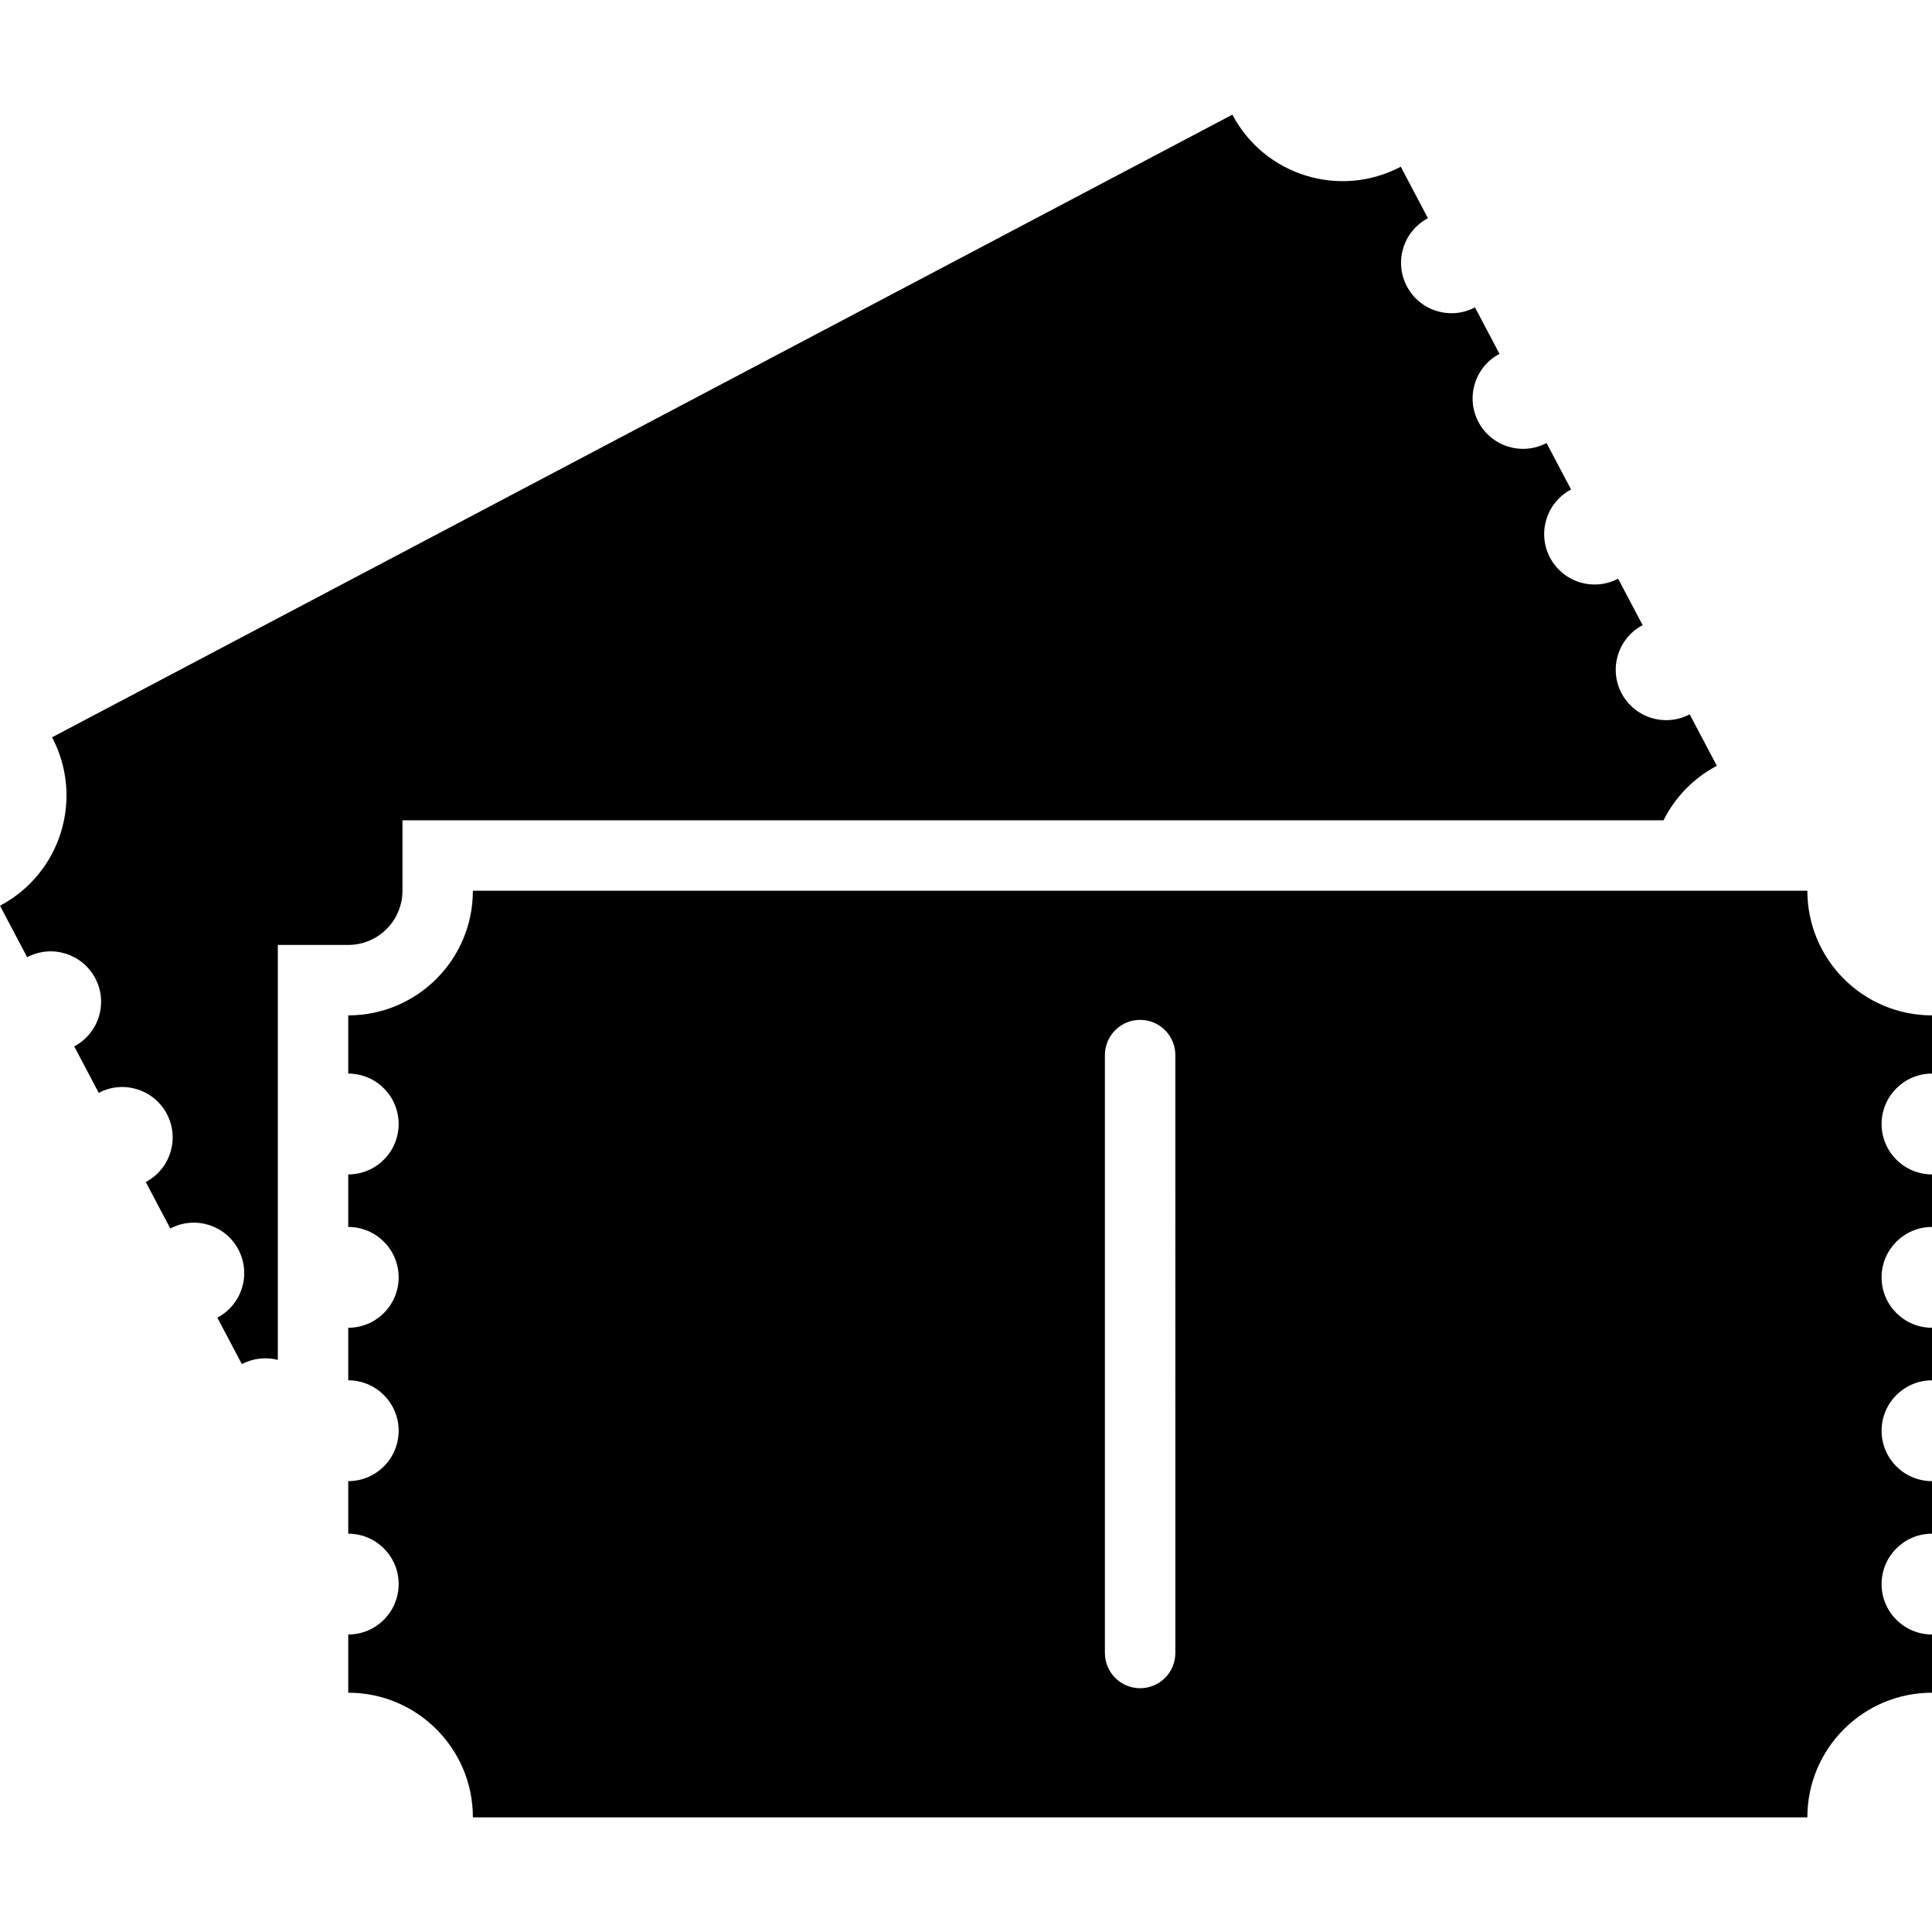 <?xml version="1.0" encoding="iso-8859-1"?>
<!-- Generator: Adobe Illustrator 18.0.0, SVG Export Plug-In . SVG Version: 6.00 Build 0)  -->
<!DOCTYPE svg PUBLIC "-//W3C//DTD SVG 1.1//EN" "http://www.w3.org/Graphics/SVG/1.1/DTD/svg11.dtd">
<svg version="1.1" id="Capa_1" xmlns="http://www.w3.org/2000/svg" xmlns:xlink="http://www.w3.org/1999/xlink" x="0px" y="0px"
	 viewBox="0 0 960 960" style="enable-background:new 0 0 960 960;" xml:space="preserve">
<g>
	<path d="M47.338,486.095c6.455,12.235,1.769,27.386-10.466,33.84l12.184,23.095c12.235-6.455,27.386-1.769,33.841,10.466
		c6.455,12.235,1.769,27.386-10.466,33.841l12.184,23.095c12.235-6.455,27.386-1.769,33.84,10.466
		c6.455,12.235,1.769,27.386-10.466,33.84l12.184,23.095c5.715-3.015,12.065-3.598,17.869-2.118v-15.955v-15.094v-35v-26.112
		v-15.094v-35v-28.927v-35h35c14.852,0,26.936-12.084,26.936-26.936v-35h35h331.543h260.083
		c5.584-11.183,14.58-20.795,26.479-27.072l-13.498-25.585c-12.235,6.455-27.386,1.769-33.841-10.466
		c-6.455-12.235-1.769-27.386,10.466-33.841l-12.184-23.095c-12.235,6.455-27.386,1.769-33.84-10.466
		c-6.454-12.235-1.768-27.386,10.466-33.84l-12.184-23.095c-12.235,6.455-27.386,1.769-33.841-10.466
		c-6.455-12.235-1.769-27.386,10.466-33.84l-12.184-23.095c-12.235,6.454-27.386,1.769-33.84-10.466
		c-6.455-12.235-1.769-27.386,10.466-33.84l-13.498-25.585c-30.254,15.961-67.719,4.374-83.68-25.881l-293.238,154.7l-293.239,154.7
		c15.961,30.254,4.374,67.719-25.881,83.68l13.498,25.585C25.732,469.174,40.883,473.86,47.338,486.095z"/>
	<path d="M898.064,442.598h-77.588H566.521H234.977c0,34.206-27.73,61.936-61.936,61.936v28.927
		c13.833,0,25.047,11.214,25.047,25.047c0,13.833-11.214,25.047-25.047,25.047v26.112c13.833,0,25.047,11.214,25.047,25.047
		c0,13.833-11.214,25.047-25.047,25.047v26.112c13.833,0,25.047,11.214,25.047,25.047c0,13.833-11.214,25.047-25.047,25.047v5.964
		v20.148c13.833,0,25.047,11.214,25.047,25.047c0,13.833-11.214,25.047-25.047,25.047v28.927c34.206,0,61.936,27.73,61.936,61.936
		h331.543h331.544c0-34.206,27.73-61.936,61.936-61.936v-28.927c-13.833,0-25.047-11.214-25.047-25.047
		c0-13.833,11.214-25.047,25.047-25.047v-26.112c-13.833,0-25.047-11.214-25.047-25.047c0-13.833,11.214-25.047,25.047-25.047
		v-26.112c-13.833,0-25.047-11.214-25.047-25.047c0-13.833,11.214-25.047,25.047-25.047v-26.112
		c-13.833,0-25.047-11.214-25.047-25.047c0-13.833,11.214-25.047,25.047-25.047v-28.927
		C925.794,504.534,898.064,476.804,898.064,442.598z M584.021,821.364c0,9.665-7.835,17.5-17.5,17.5s-17.5-7.835-17.5-17.5V610.962
		V524.27c0-9.665,7.835-17.5,17.5-17.5s17.5,7.835,17.5,17.5v68.227V821.364z"/>
</g>
<g>
</g>
<g>
</g>
<g>
</g>
<g>
</g>
<g>
</g>
<g>
</g>
<g>
</g>
<g>
</g>
<g>
</g>
<g>
</g>
<g>
</g>
<g>
</g>
<g>
</g>
<g>
</g>
<g>
</g>
</svg>
